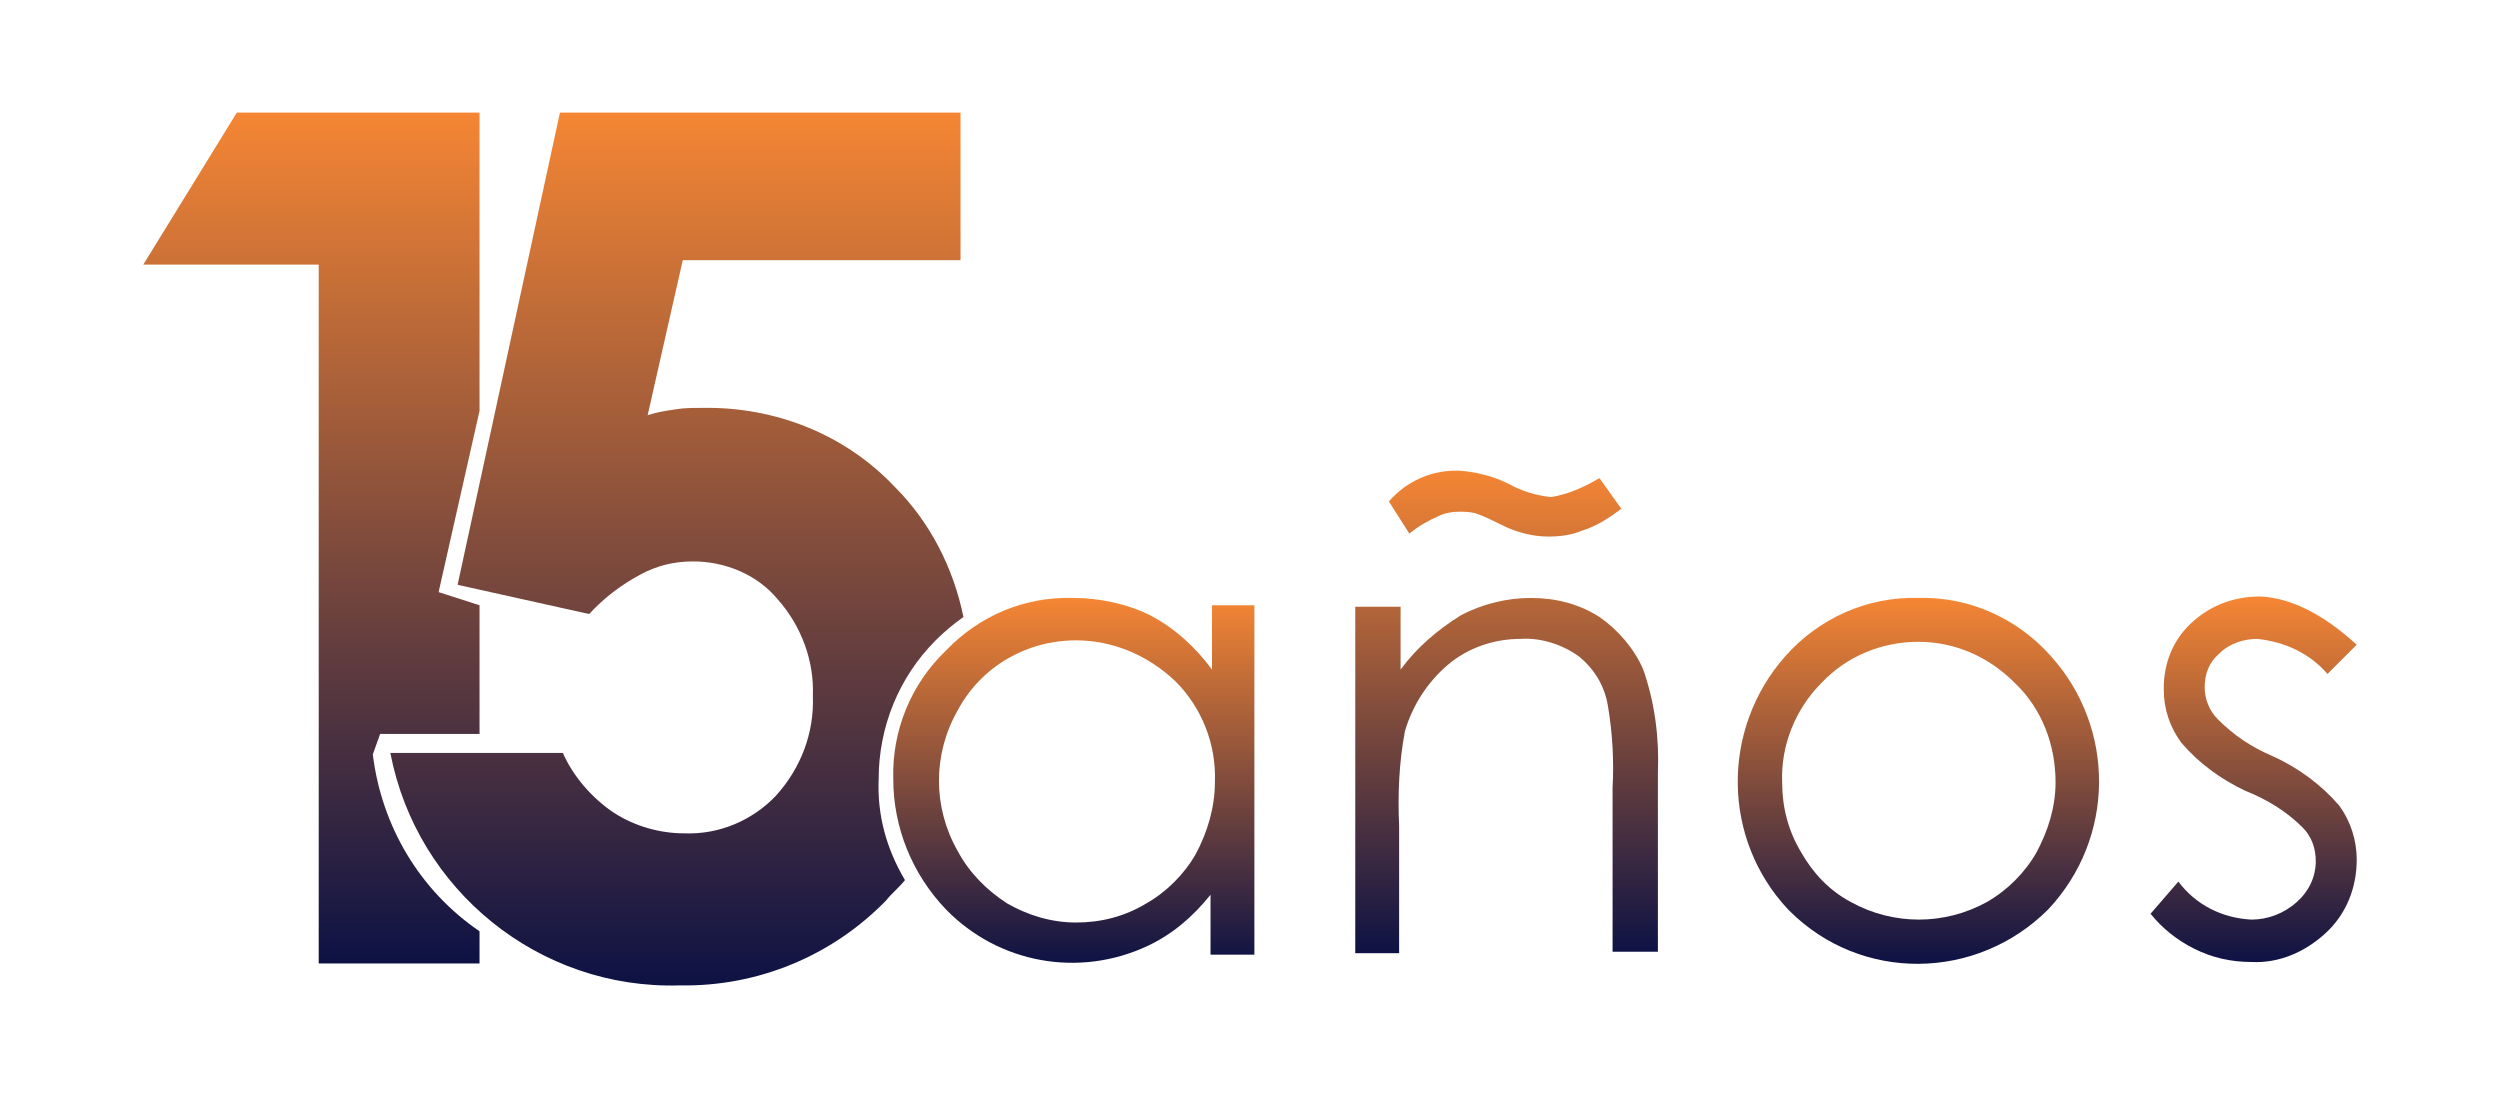 <?xml version="1.0" encoding="utf-8"?>
<!-- Generator: Adobe Illustrator 21.0.0, SVG Export Plug-In . SVG Version: 6.00 Build 0)  -->
<svg version="1.1" id="Layer_1" xmlns="http://www.w3.org/2000/svg" xmlns:xlink="http://www.w3.org/1999/xlink" x="0px" y="0px"
	 viewBox="0 0 171 75" style="enable-background:new 0 0 171 75;" xml:space="preserve">
<style type="text/css">
	.st0{fill:url(#SVGID_1_);}
	.st1{fill:url(#SVGID_2_);}
	.st2{fill:url(#SVGID_3_);}
	.st3{fill:url(#SVGID_4_);}
	.st4{fill:url(#SVGID_5_);}
	.st5{fill:url(#SVGID_6_);}
</style>
<title>15</title>
<linearGradient id="SVGID_1_" gradientUnits="userSpaceOnUse" x1="21.32" y1="10.13" x2="21.32" y2="68.34" gradientTransform="matrix(1 0 0 -1 0 76)">
	<stop  offset="0" style="stop-color:#0D1244"/>
	<stop  offset="1" style="stop-color:#F58634"/>
</linearGradient>
<path class="st0" d="M25.5,51.6l0.5-1.4h6.8v-8.8L30,40.5l2.8-12.4V7.7H16.2L9.8,18.1h12v47.8h11v-2.2
	C28.7,60.9,26.1,56.5,25.5,51.6z"/>
<linearGradient id="SVGID_2_" gradientUnits="userSpaceOnUse" x1="73.449" y1="10.112" x2="73.449" y2="35.081" gradientTransform="matrix(1 0 0 -1 0 76)">
	<stop  offset="0" style="stop-color:#0D1244"/>
	<stop  offset="1" style="stop-color:#F58634"/>
</linearGradient>
<path class="st1" d="M85.8,41.5v23.8h-3v-4.1c-1.2,1.5-2.6,2.7-4.3,3.5c-4.7,2.2-10.2,1.2-13.8-2.5c-2.3-2.4-3.6-5.6-3.6-8.9
	c-0.1-3.3,1.2-6.5,3.6-8.8c2.3-2.4,5.4-3.7,8.7-3.6c1.8,0,3.7,0.4,5.3,1.2c1.7,0.9,3.1,2.2,4.2,3.7v-4.4H85.8z M73.6,43.8
	c-3.4,0-6.5,1.8-8.1,4.8c-1.7,3-1.7,6.6,0,9.6c0.8,1.5,2,2.7,3.4,3.6c1.4,0.8,3,1.3,4.7,1.3c1.7,0,3.3-0.4,4.8-1.3
	c1.4-0.8,2.6-2,3.4-3.4c0.8-1.5,1.3-3.2,1.3-4.9c0.1-2.6-0.9-5.1-2.7-6.9C78.5,44.8,76.1,43.8,73.6,43.8z"/>
<linearGradient id="SVGID_3_" gradientUnits="userSpaceOnUse" x1="103.041" y1="10.74" x2="103.041" y2="43.871" gradientTransform="matrix(1 0 0 -1 0 76)">
	<stop  offset="0" style="stop-color:#0D1244"/>
	<stop  offset="1" style="stop-color:#F58634"/>
</linearGradient>
<path class="st2" d="M92.7,41.5h3.1v4.3c1.1-1.5,2.5-2.7,4.1-3.7c1.5-0.8,3.2-1.2,4.8-1.2c1.7,0,3.3,0.4,4.7,1.3
	c1.3,0.9,2.4,2.2,3,3.6c0.8,2.3,1.1,4.7,1,7.1v12.2h-3.1V53.9c0.1-1.8,0-3.7-0.3-5.5c-0.2-1.4-0.9-2.6-2-3.5c-1.1-0.8-2.6-1.3-4-1.2
	c-1.8,0-3.6,0.6-5,1.8c-1.4,1.2-2.4,2.8-2.9,4.5c-0.4,2.1-0.5,4.3-0.4,6.5v8.7h-3V41.5z M109.4,32.7l1.5,2.1
	c-0.8,0.6-1.7,1.2-2.7,1.5c-0.7,0.3-1.5,0.4-2.3,0.4c-1.1,0-2.2-0.3-3.2-0.8c-0.6-0.3-1.2-0.6-1.8-0.8c-0.4-0.1-0.8-0.1-1.1-0.1
	c-0.5,0-1,0.1-1.4,0.3c-0.7,0.3-1.4,0.7-2,1.2l-1.4-2.2c1.2-1.4,3-2.2,4.9-2.1c1.2,0.1,2.3,0.4,3.3,0.9c0.9,0.5,1.9,0.8,2.9,0.9
	C107.3,33.8,108.4,33.3,109.4,32.7z"/>
<linearGradient id="SVGID_4_" gradientUnits="userSpaceOnUse" x1="131.184" y1="10.13" x2="131.184" y2="35.1" gradientTransform="matrix(1 0 0 -1 0 76)">
	<stop  offset="0" style="stop-color:#0D1244"/>
	<stop  offset="1" style="stop-color:#F58634"/>
</linearGradient>
<path class="st3" d="M131.2,40.9c3.5-0.1,6.8,1.4,9.1,4c4.4,4.9,4.4,12.4-0.2,17.3c-4.9,4.9-12.8,5-17.7,0.1c0,0-0.1-0.1-0.1-0.1
	c-4.5-4.8-4.6-12.3-0.2-17.3C124.4,42.3,127.7,40.8,131.2,40.9z M131.2,43.9c-2.5,0-4.9,1-6.6,2.8c-1.8,1.8-2.8,4.3-2.7,6.8
	c0,1.7,0.4,3.3,1.3,4.8c0.8,1.4,1.9,2.6,3.4,3.4c2.9,1.6,6.4,1.6,9.3,0c1.4-0.8,2.6-2,3.4-3.4c0.8-1.5,1.3-3.1,1.3-4.8
	c0-2.5-0.9-5-2.8-6.8C136,44.9,133.7,43.9,131.2,43.9L131.2,43.9z"/>
<linearGradient id="SVGID_5_" gradientUnits="userSpaceOnUse" x1="154.086" y1="10.13" x2="154.086" y2="35.078" gradientTransform="matrix(1 0 0 -1 0 76)">
	<stop  offset="0" style="stop-color:#0D1244"/>
	<stop  offset="1" style="stop-color:#F58634"/>
</linearGradient>
<path class="st4" d="M161.2,44.1l-2,2c-1.2-1.4-2.9-2.2-4.8-2.4c-0.9,0-1.9,0.3-2.6,1c-0.7,0.6-1,1.4-1,2.3c0,0.8,0.3,1.6,0.9,2.2
	c1.1,1.1,2.3,1.9,3.7,2.5c1.8,0.8,3.4,2,4.6,3.4c0.8,1.1,1.2,2.4,1.2,3.7c0,1.9-0.7,3.7-2.1,5c-1.4,1.3-3.2,2.1-5.1,2
	c-1.4,0-2.7-0.3-3.9-0.9c-1.2-0.6-2.2-1.4-3-2.4l1.9-2.2c1.2,1.6,3,2.5,5,2.6c1.1,0,2.2-0.4,3.1-1.2c0.8-0.7,1.3-1.7,1.3-2.8
	c0-0.9-0.3-1.7-0.9-2.3c-1.1-1.1-2.4-1.9-3.9-2.5c-1.7-0.8-3.2-1.9-4.4-3.3c-0.8-1.1-1.2-2.3-1.2-3.7c0-1.7,0.6-3.3,1.9-4.5
	c1.3-1.2,2.9-1.8,4.7-1.8C156.7,40.9,158.9,42,161.2,44.1z"/>
<linearGradient id="SVGID_6_" gradientUnits="userSpaceOnUse" x1="46.28" y1="8.65" x2="46.28" y2="68.34" gradientTransform="matrix(1 0 0 -1 0 76)">
	<stop  offset="0" style="stop-color:#0D1244"/>
	<stop  offset="1" style="stop-color:#F58634"/>
</linearGradient>
<path class="st5" d="M60.1,53.3c0-3.6,1.4-7,3.9-9.5c0.6-0.6,1.2-1.1,1.9-1.6c-0.7-3.4-2.3-6.5-4.7-8.9c-3.4-3.6-8.2-5.5-13.2-5.4
	c-0.6,0-1.2,0-1.8,0.1c-0.7,0.1-1.3,0.2-1.9,0.4l2.4-10.6h19V7.7H38.3l-7,32.3l9,2c1-1.1,2.2-2,3.5-2.7c1.1-0.6,2.3-0.9,3.6-0.9
	c2.2,0,4.4,0.9,5.8,2.6c1.6,1.8,2.5,4.2,2.4,6.6c0.1,2.5-0.8,4.9-2.5,6.8c-1.6,1.7-3.9,2.7-6.3,2.6c-1.7,0-3.4-0.5-4.8-1.4
	c-1.5-1-2.8-2.5-3.5-4.1H26.7c1.8,9.4,10.2,16.2,19.8,15.9c5.3,0.1,10.4-2,14.1-5.8c0.4-0.5,0.9-0.9,1.3-1.4
	C60.6,58,60,55.7,60.1,53.3z"/>
</svg>
